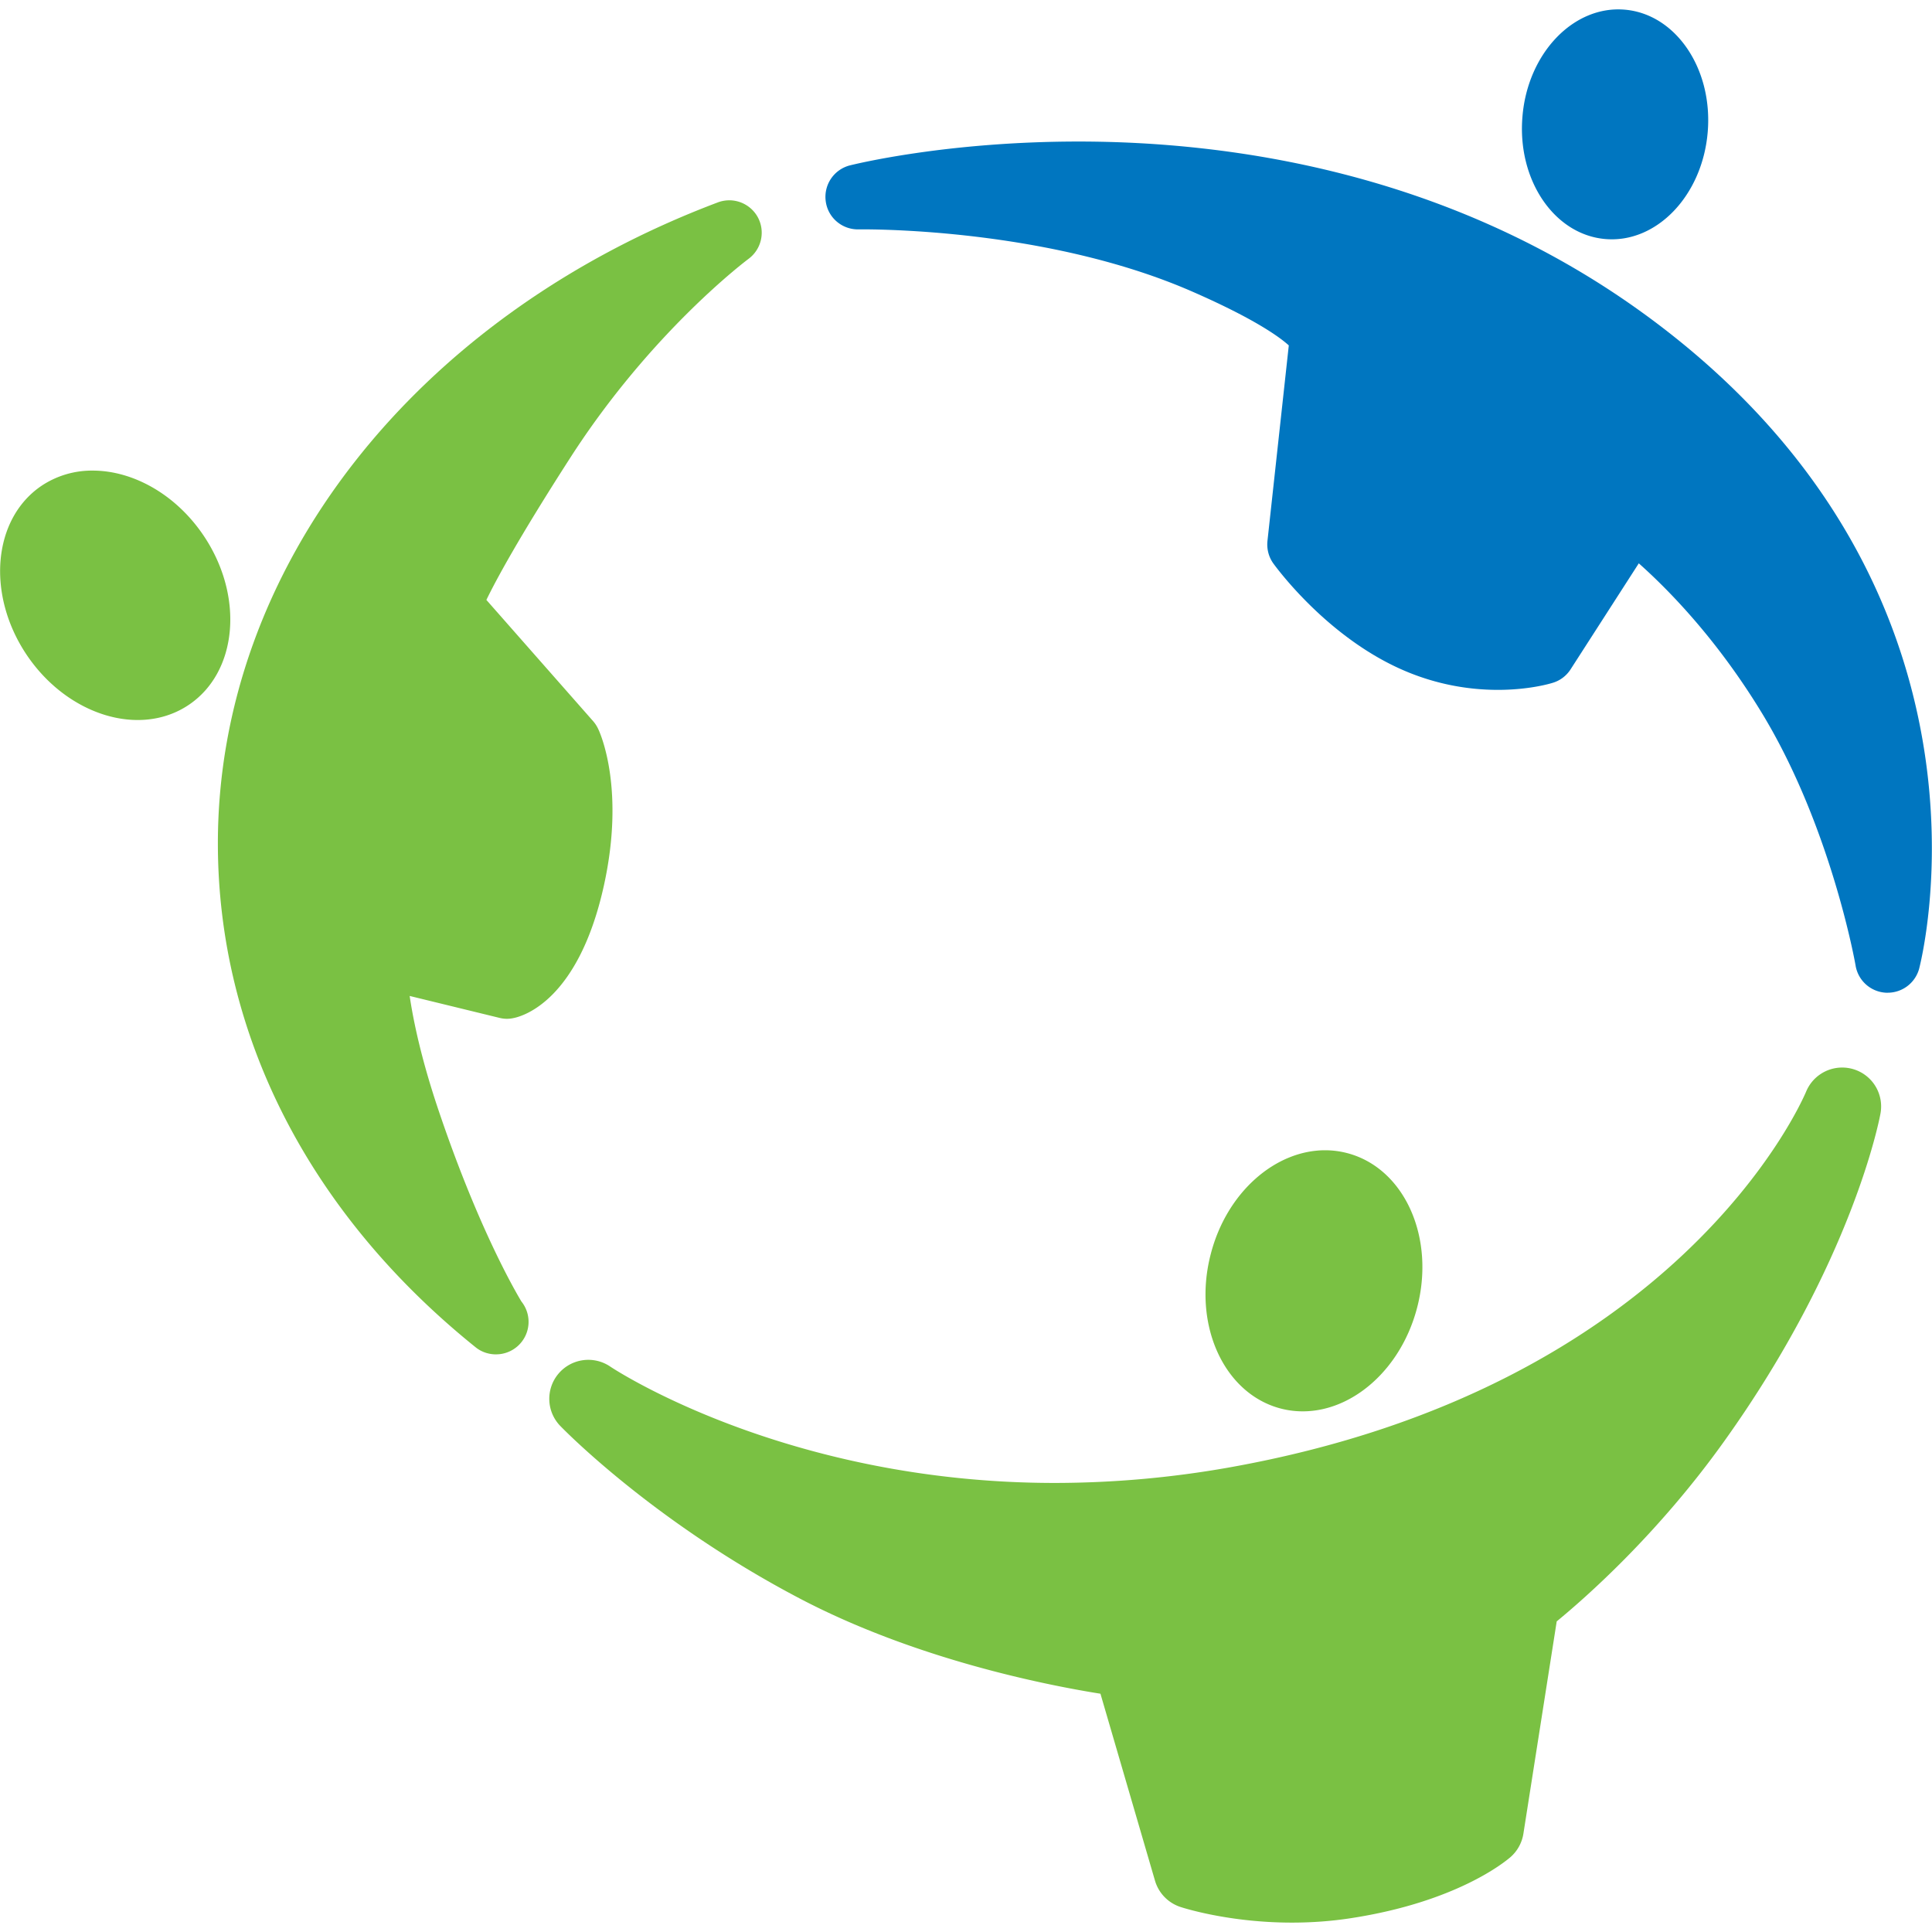 <svg xmlns="http://www.w3.org/2000/svg" viewBox="0 0 93 93"><path d="M35.057 9.643a1.57 1.57 0 0 0-.504.1c-14.62 5.514-24.065 17.624-24.065 30.854 0 9.208 4.405 17.815 12.399 24.25.274.225.6.333.93.347h.064a1.565 1.565 0 0 0 1.219-2.543c-.4-.666-2.183-3.789-4.06-9.414-.766-2.309-1.14-4.078-1.32-5.295l4.315 1.053c.225.058.457.062.682.012.512-.101 3.132-.893 4.346-6.35 1.024-4.609-.13-7.28-.268-7.568a1.597 1.597 0 0 0-.242-.373l-5.14-5.838c.454-.938 1.53-2.943 4.028-6.828 3.927-6.111 8.54-9.55 8.586-9.586a1.566 1.566 0 0 0 .453-2.004 1.57 1.57 0 0 0-1.423-.818zM4.47 22.653a4.37 4.37 0 0 0-2.461.725c-2.355 1.582-2.68 5.223-.73 8.137 1.956 2.913 5.448 3.998 7.803 2.418 2.356-1.58 2.68-5.222.73-8.135-1.344-2.006-3.413-3.142-5.341-3.145zm84.187 28.735a1.878 1.878 0 0 0-1.715 1.156c-.244.577-6.237 14.282-27.834 18.105a48.26 48.26 0 0 1-8.33.735c-12.993 0-21.323-5.546-21.4-5.6a1.88 1.88 0 0 0-2.494.34 1.875 1.875 0 0 0 .082 2.512c.182.188 4.514 4.64 11.584 8.338 5.565 2.906 11.807 4.14 14.422 4.556l2.627 9.004a1.89 1.89 0 0 0 1.209 1.256c.096.032 2.313.758 5.377.758.968 0 1.925-.07 2.855-.215 5.093-.783 7.428-2.727 7.678-2.945.328-.291.544-.686.613-1.118l1.604-10.222c1.385-1.137 4.87-4.197 8.072-8.684 6.15-8.604 7.463-15.478 7.513-15.763a1.872 1.872 0 0 0-1.308-2.135 1.878 1.878 0 0 0-.555-.078zm-24.84 3.982c-2.414-.017-4.764 2.015-5.533 4.988-.888 3.391.62 6.725 3.365 7.444 2.746.713 5.683-1.46 6.567-4.858.885-3.396-.622-6.72-3.365-7.437a4.211 4.211 0 0 0-1.034-.137z" fill="#7ac143"/><path d="M77.28 11.507c2.463.207 4.667-2.095 4.923-5.146C82.46 3.314 80.67.673 78.206.465c-2.46-.208-4.67 2.098-4.92 5.146-.26 3.049 1.528 5.688 3.994 5.896zm1.84 3.587c-9.42-6.842-19.992-8.281-27.2-8.281-6.416 0-10.824 1.104-11.008 1.148a1.563 1.563 0 0 0-1.164 1.724c.1.778.764 1.357 1.55 1.357h.02l.18-.002c1.513 0 9.38.144 15.903 3 3.038 1.329 4.218 2.206 4.637 2.587l-1.027 9.412c-.04.383.057.766.28 1.08.108.146 2.652 3.668 6.466 5.23a11.42 11.42 0 0 0 4.348.859c1.532 0 2.557-.312 2.665-.348.346-.11.64-.338.836-.645l3.28-5.098c1.4 1.245 3.763 3.635 5.953 7.252 3.313 5.473 4.477 12.053 4.485 12.123a1.565 1.565 0 0 0 1.463 1.294h.082a1.57 1.57 0 0 0 1.508-1.14c.046-.185 4.875-18.381-13.256-31.552z" fill="#0076c0"/></svg>